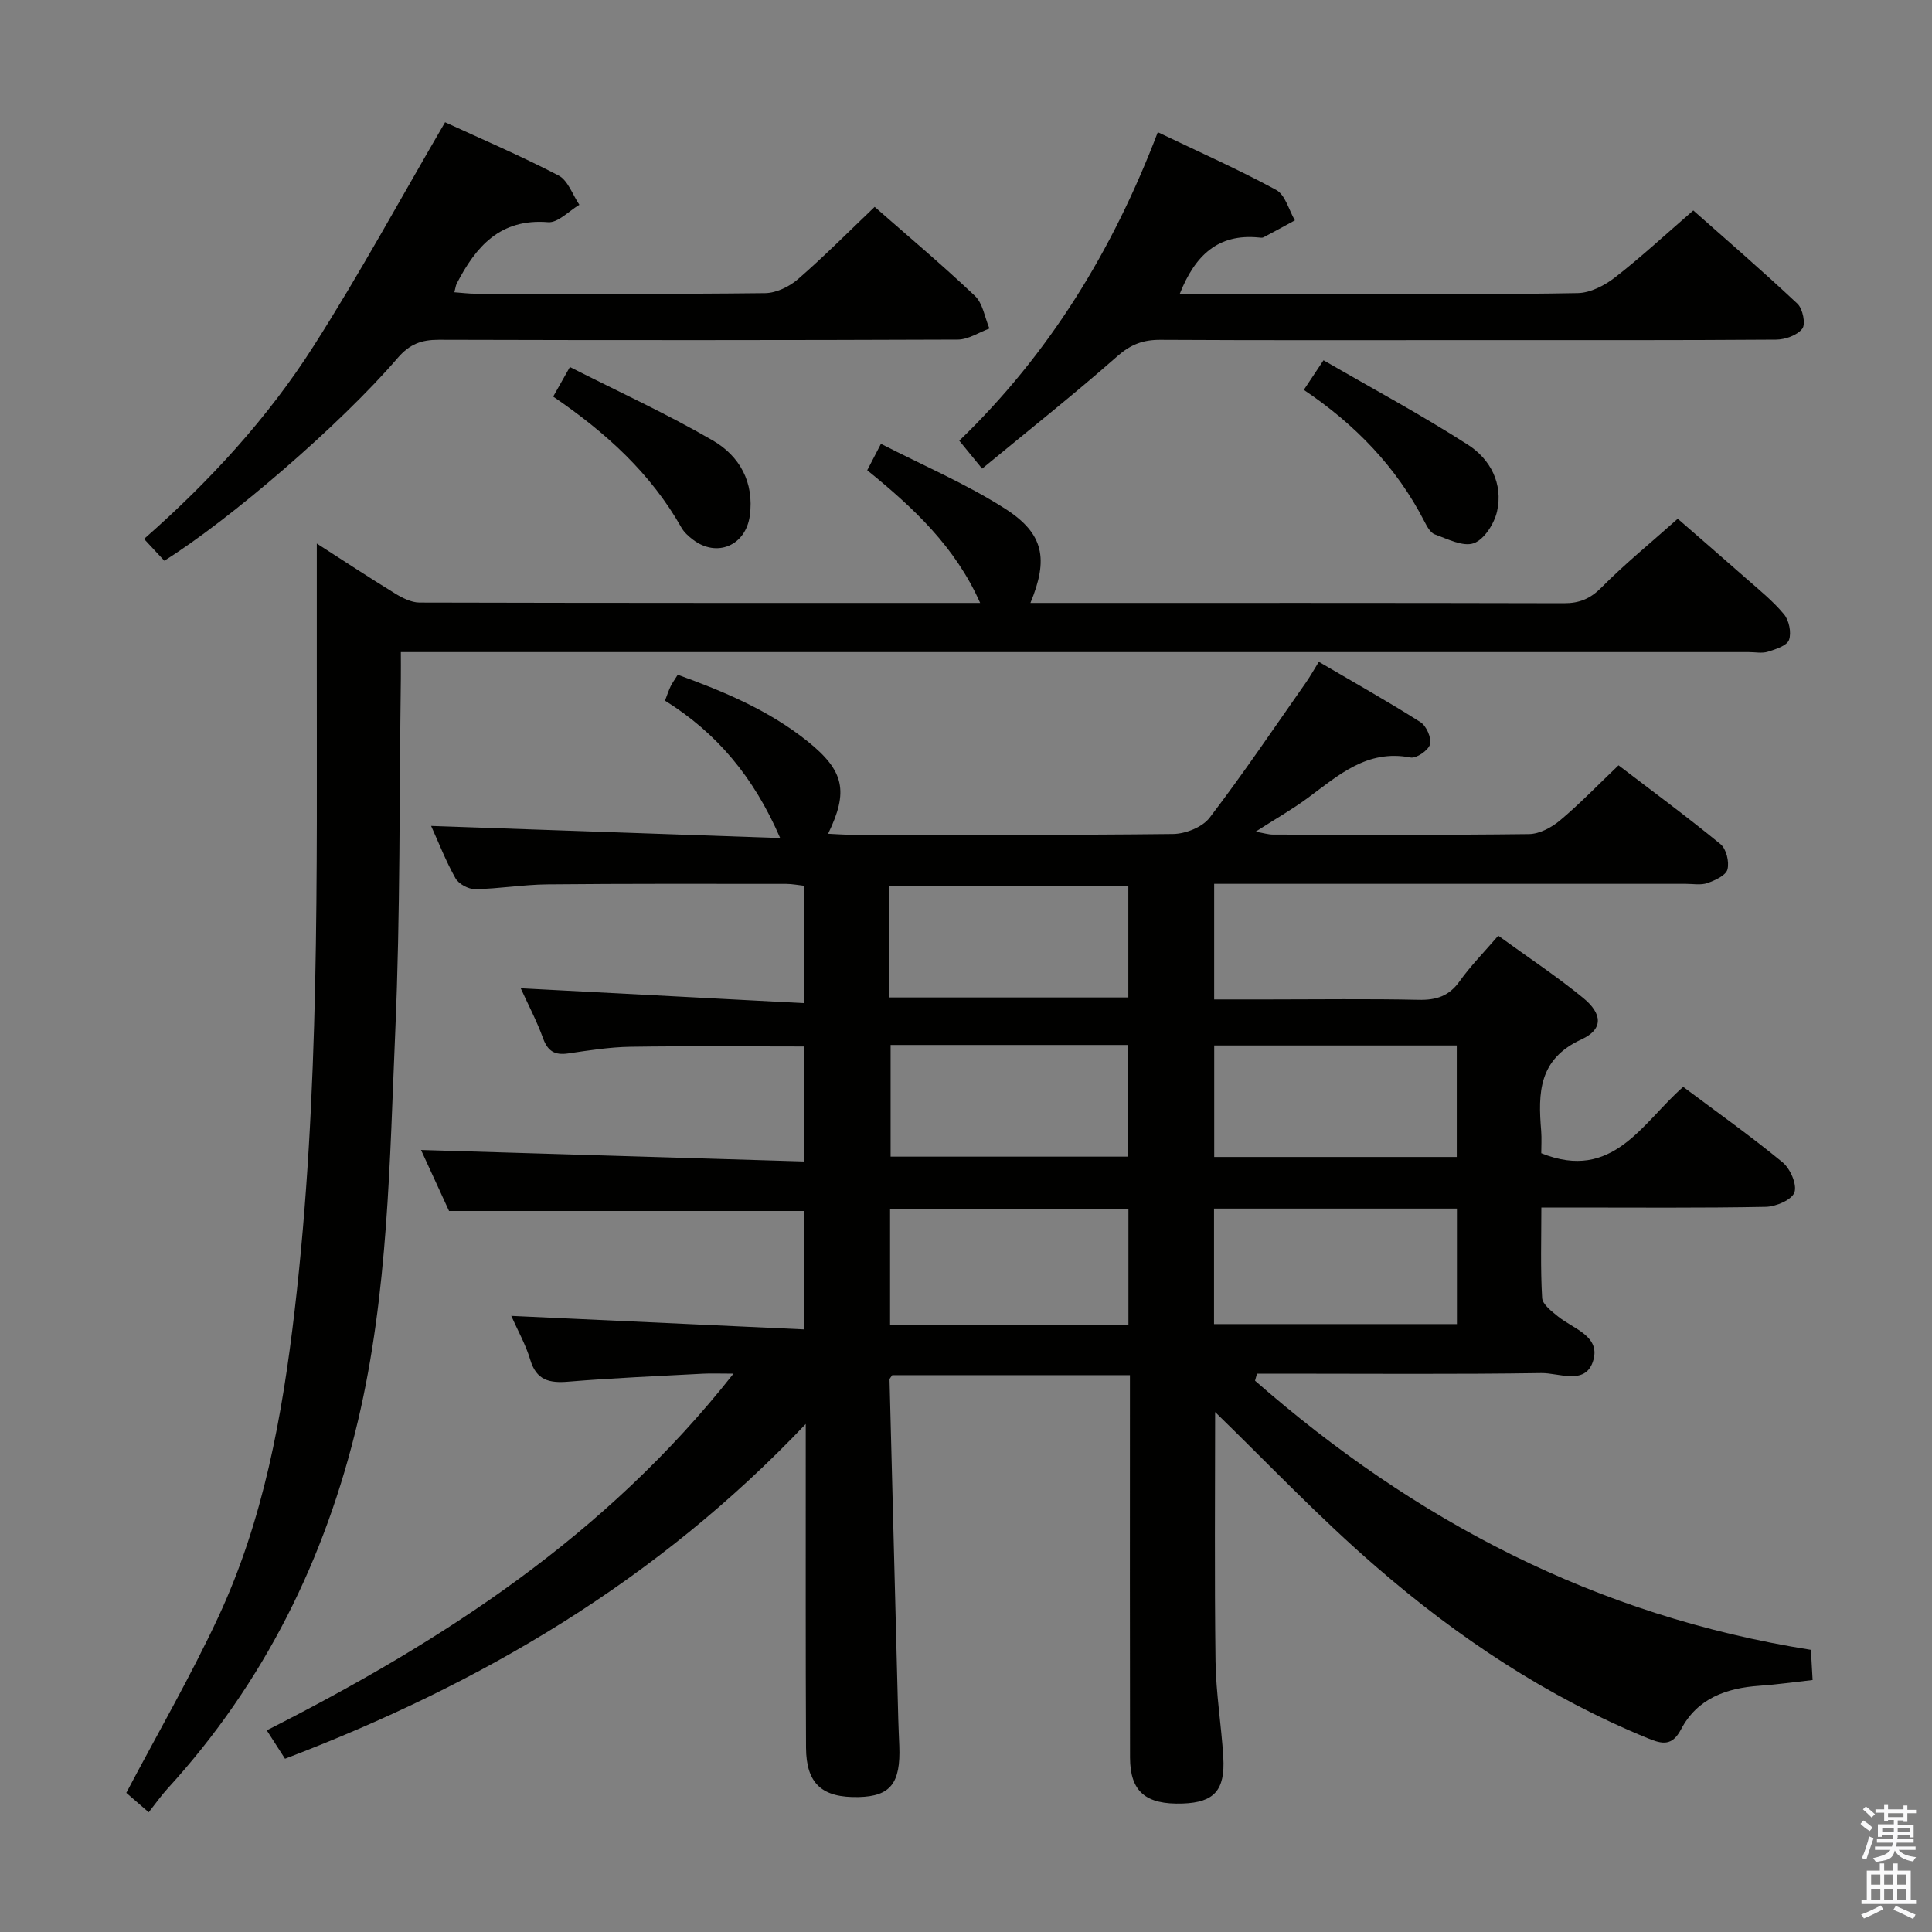 <svg enable-background="new 0 0 400 400" viewBox="0 0 400 400" xmlns="http://www.w3.org/2000/svg"><rect x="0" y="0" width="400" height="400" fill="#808080" stroke="none"/><path d="m385.2 377.6.6-.7c.6.4 1.3.9 1.9 1.5l-.6.7c-.8-.5-1.4-1-1.9-1.5zm.3 7.1c.6-1.4 1.1-2.9 1.5-4.5.3.1.6.3.9.4-.5 1.4-1 2.9-1.5 4.4zm.2-10.1.6-.6c.7.5 1.3 1.1 1.9 1.6l-.7.7c-.6-.6-1.2-1.2-1.8-1.7zm8.4-.8h.8v.9h1.8v.7h-1.8v1.8h-.8v-.3h-1.2v.9h3.3v2.6h-.8v-.4h-2.5c0 .3 0 .6-.1.8h3.4v.7h-3.5c0 .3-.1.6-.1.8h4v.7h-3.5c.7.9 1.9 1.3 3.6 1.5-.2.2-.4.5-.6.9-1.9-.3-3.2-1.1-3.8-2.3-.5 2.1-1.8 2-3.9 2.4-.2-.3-.4-.5-.6-.8 1.9-.4 3.1-.9 3.6-1.7h-3.2v-.7h3.5c.1-.2.1-.5.2-.8h-3.3v-.7h3.4c0-.2 0-.5 0-.8h-2.4v.3h-.8v-2.6h3.3v-.9h-1.2v.3h-.8v-1.8h-1.8v-.7h1.8v-.9h.8v.9h3.2zm-4.4 5.5h2.4c0-.3 0-.6 0-.9h-2.4zm1.2-3.1h3.2v-.8h-3.2zm4.4 2.2h-2.4v.9h2.5v-.9z" fill="#fafafb"/><path d="m389.2 385.8h.9v1.5h1.9v-1.5h.9v1.5h2.7v6h1.1v.9h-11.3v-.9h1.1v-6h2.7zm.2 8.7.5.8c-1.2.6-2.5 1.3-4 1.9-.2-.3-.3-.6-.6-.8 1.6-.6 3-1.3 4.1-1.9zm-2-4.3h1.9v-2.1h-1.9zm0 3.1h1.9v-2.2h-1.9zm2.7-3.1h1.9v-2.1h-1.9zm0 3.1h1.9v-2.2h-1.9zm2.4 1.3c1.4.6 2.7 1.2 4.1 1.8l-.5.9c-1.5-.7-2.8-1.4-4.1-1.9zm2.2-6.5h-1.9v2.1h1.9zm-1.9 5.2h1.9v-2.2h-1.9z" fill="#fafafb"/><g fill="#010100"><path d="m251.58 292.35c0 16.4-.15 33.99.08 51.58.09 6.63 1.21 13.24 1.61 19.87.41 6.88-1.91 9.37-8.38 9.6-7.68.27-10.91-2.45-10.93-9.52-.05-24.5-.02-49-.02-73.5 0-1.79 0-3.58 0-5.67-16.76 0-33.02 0-49.21 0-.25.4-.56.67-.56.94.59 23.45 1.2 46.89 1.81 70.34.05 1.83.14 3.66.21 5.49.3 7.73-1.84 10.42-8.4 10.58-7.58.18-10.87-2.74-10.91-10.23-.1-20-.05-40-.06-60 0-1.78 0-3.56 0-7.01-30.83 32.49-67.18 53.82-107.81 69.31-1.07-1.66-2.2-3.42-3.78-5.88 36.5-18.5 70.19-40.31 96.63-73.85-2.9 0-4.63-.08-6.34.01-9.29.5-18.59.88-27.86 1.65-3.95.33-6.61-.29-7.88-4.54-.93-3.13-2.58-6.04-3.93-9.08 20.37.94 40.35 1.86 60.68 2.8 0-9.01 0-16.76 0-24.52-24.28 0-48.49 0-73.56 0-1.7-3.7-3.83-8.33-5.8-12.63 26.34.79 52.59 1.58 79.27 2.38 0-8.58 0-16.12 0-23.81-12.07 0-24-.12-35.93.06-4.3.07-8.6.75-12.87 1.38-2.78.41-4.25-.46-5.22-3.17-1.28-3.54-3.06-6.91-4.61-10.32 19.67 1.03 38.97 2.04 58.68 3.08 0-8.75 0-16.33 0-24.3-1.19-.13-2.45-.38-3.7-.39-16.5-.01-33-.06-49.5.1-4.98.05-9.94.91-14.92.99-1.38.02-3.39-1.06-4.06-2.24-2.02-3.59-3.52-7.47-5.05-10.85 23.78.82 47.54 1.65 72.27 2.51-5.5-12.71-13.15-21.76-23.85-28.45.46-1.19.75-2.1 1.16-2.95.35-.72.84-1.38 1.48-2.41 9.63 3.49 18.91 7.39 26.89 13.79 7.61 6.11 8.5 10.37 4.24 19.13 1.57.07 3 .19 4.43.19 22.33.01 44.67.12 66.99-.14 2.59-.03 6.07-1.41 7.57-3.37 6.95-9.1 13.36-18.61 19.94-27.99.84-1.2 1.56-2.5 2.67-4.29 7.16 4.2 14.22 8.16 21.04 12.49 1.23.78 2.32 3.28 1.98 4.59-.32 1.23-2.82 2.97-4.03 2.73-9.03-1.75-14.96 3.72-21.34 8.42-3.19 2.35-6.66 4.32-10.74 6.94 1.68.29 2.64.6 3.61.6 17.67.03 35.33.12 53-.1 2.17-.03 4.66-1.36 6.4-2.82 4.07-3.41 7.78-7.27 12.13-11.42 6.78 5.18 14.09 10.57 21.11 16.32 1.2.98 1.86 3.68 1.44 5.24-.33 1.25-2.56 2.26-4.15 2.82-1.34.47-2.97.16-4.46.16-30.66 0-61.33 0-91.99 0-1.8 0-3.6 0-5.67 0v23.93h11.32c10.33 0 20.67-.15 31 .08 3.65.08 6.29-.75 8.48-3.82 2.29-3.21 5.1-6.06 8.02-9.45 6.08 4.41 12.03 8.35 17.54 12.85 4.07 3.32 4.24 6.52-.33 8.62-8.9 4.09-8.97 11.09-8.33 18.89.13 1.64.02 3.3.02 4.67 14.85 5.98 20.85-6.26 29.39-13.74 6.9 5.17 13.92 10.15 20.56 15.61 1.6 1.31 3.04 4.59 2.47 6.24-.54 1.54-3.82 2.95-5.93 2.99-13.49.26-27 .14-40.49.14-1.8 0-3.6 0-5.98 0 0 6.51-.2 12.63.16 18.72.08 1.35 1.97 2.77 3.29 3.84 3.22 2.62 9.03 4.09 7.2 9.41-1.67 4.85-7.04 2.25-10.66 2.31-17.83.27-35.66.12-53.49.12-1.79 0-3.58 0-5.37 0-.14.49-.27.97-.41 1.46 32.99 28.88 70.48 48.67 115.09 55.72.09 1.71.21 3.76.35 6.25-3.85.43-7.42.94-11.01 1.19-6.86.47-12.87 2.63-16.22 9.01-1.85 3.52-3.89 3.09-6.84 1.88-20.86-8.54-39.4-20.88-56.29-35.53-11.82-10.2-22.57-21.58-33.34-32.03zm-.23-42.13v23.92h50.29c0-8.2 0-15.95 0-23.92-16.84 0-33.41 0-50.29 0zm-17.72 24.1c0-8.38 0-16.14 0-23.93-16.68 0-33.06 0-49.35 0v23.93zm17.76-57.87v23.09h50.22c0-7.82 0-15.35 0-23.09-16.87 0-33.42 0-50.22 0zm-67.25-9.94h49.47c0-8.01 0-15.59 0-23.12-16.7 0-33.06 0-49.47 0zm.25 9.84v23.12h49.13c0-7.9 0-15.45 0-23.12-16.53 0-32.66 0-49.13 0z"/><path d="m30.79 375.21c-2.22-1.92-3.69-3.2-4.64-4.02 6.5-12.34 13.33-24.12 19.05-36.41 9.34-20.05 13.25-41.57 15.8-63.43 5.24-44.92 4.56-90.03 4.59-135.11.01-7.74 0-15.47 0-23.71 5.45 3.5 10.81 7.04 16.28 10.39 1.49.91 3.31 1.82 4.98 1.83 38.48.1 76.96.08 116.08.08-5.16-11.64-13.8-19.7-23.38-27.47.76-1.46 1.48-2.86 2.84-5.47 8.82 4.53 17.69 8.3 25.69 13.42 8.08 5.16 9.02 10.43 5.26 19.52h4.48c35.32 0 70.64-.03 105.96.06 3.23.01 5.47-.92 7.8-3.27 4.79-4.84 10.1-9.16 15.78-14.22 3.9 3.4 8.99 7.79 14.04 12.25 2.74 2.42 5.64 4.73 7.95 7.52 1.06 1.27 1.58 3.81 1.05 5.31-.43 1.21-2.75 1.94-4.37 2.45-1.21.38-2.64.08-3.97.08-90.8 0-181.6 0-272.4 0-1.98 0-3.97 0-6.67 0 0 2 .02 3.75 0 5.51-.33 24.3-.1 48.62-1.15 72.89-1.17 27.01-1.46 54.17-7.72 80.73-6.77 28.69-19.45 54.29-39.41 76.15-1.33 1.45-2.47 3.09-3.92 4.92z"/><path d="m92.15 25.31c7.36 3.39 15.58 6.91 23.49 11.02 1.96 1.02 2.9 3.99 4.31 6.07-2.16 1.27-4.43 3.77-6.47 3.6-9.93-.8-14.95 5.03-18.92 12.71-.21.41-.25.91-.49 1.8 1.58.11 2.99.3 4.39.3 19.99.02 39.97.11 59.96-.12 2.3-.03 5-1.34 6.79-2.89 5.39-4.68 10.43-9.77 15.88-14.97 6.64 5.83 13.89 11.92 20.75 18.42 1.66 1.57 2.04 4.48 3.01 6.77-2.19.8-4.37 2.28-6.56 2.29-35.81.14-71.62.14-107.43.04-3.6-.01-6.04.88-8.52 3.76-11.95 13.9-34.8 33.52-48.32 41.98-1.28-1.38-2.61-2.81-4.2-4.51 13.55-11.9 25.6-24.99 35.16-40.01 9.54-14.95 18.01-30.57 27.17-46.26z"/><path d="m244.26 60.83h35.92c15.5 0 31 .15 46.49-.15 2.62-.05 5.56-1.58 7.71-3.25 5.38-4.18 10.4-8.84 16.2-13.86 6.34 5.62 14.1 12.31 21.57 19.32 1.1 1.03 1.73 4.19 1 5.16-1.05 1.38-3.56 2.26-5.45 2.27-20.66.15-41.33.1-61.99.1-21.83 0-43.66.06-65.49-.06-3.53-.02-6.09.94-8.85 3.36-8.97 7.9-18.36 15.33-28.03 23.31-1.83-2.24-3.14-3.85-4.73-5.79 18.61-17.94 31.75-39.33 41.1-63.87 8.54 4.09 16.7 7.71 24.52 11.96 1.87 1.02 2.61 4.14 3.86 6.29-2.16 1.18-4.31 2.37-6.49 3.51-.27.14-.66.08-.99.04-8.35-.82-13.17 3.61-16.35 11.66z"/><path d="m269.94 80.72c1.23-1.85 2.31-3.48 4.08-6.13 10.09 5.84 20.24 11.29 29.91 17.5 4.61 2.96 7.31 8.04 6.02 13.78-.57 2.53-2.64 5.8-4.81 6.59-2.2.8-5.43-.87-8.07-1.82-.92-.33-1.63-1.64-2.15-2.66-5.81-11.33-14.4-20.14-24.98-27.26z"/><path d="m114.53 82.11c1.18-2.09 2.06-3.64 3.46-6.12 9.99 5.07 20.05 9.67 29.58 15.2 5.54 3.21 8.61 8.64 7.67 15.58-.84 6.18-6.82 8.74-11.78 4.95-.91-.69-1.83-1.52-2.38-2.49-6.35-11.23-15.6-19.65-26.55-27.12z"/></g></svg>